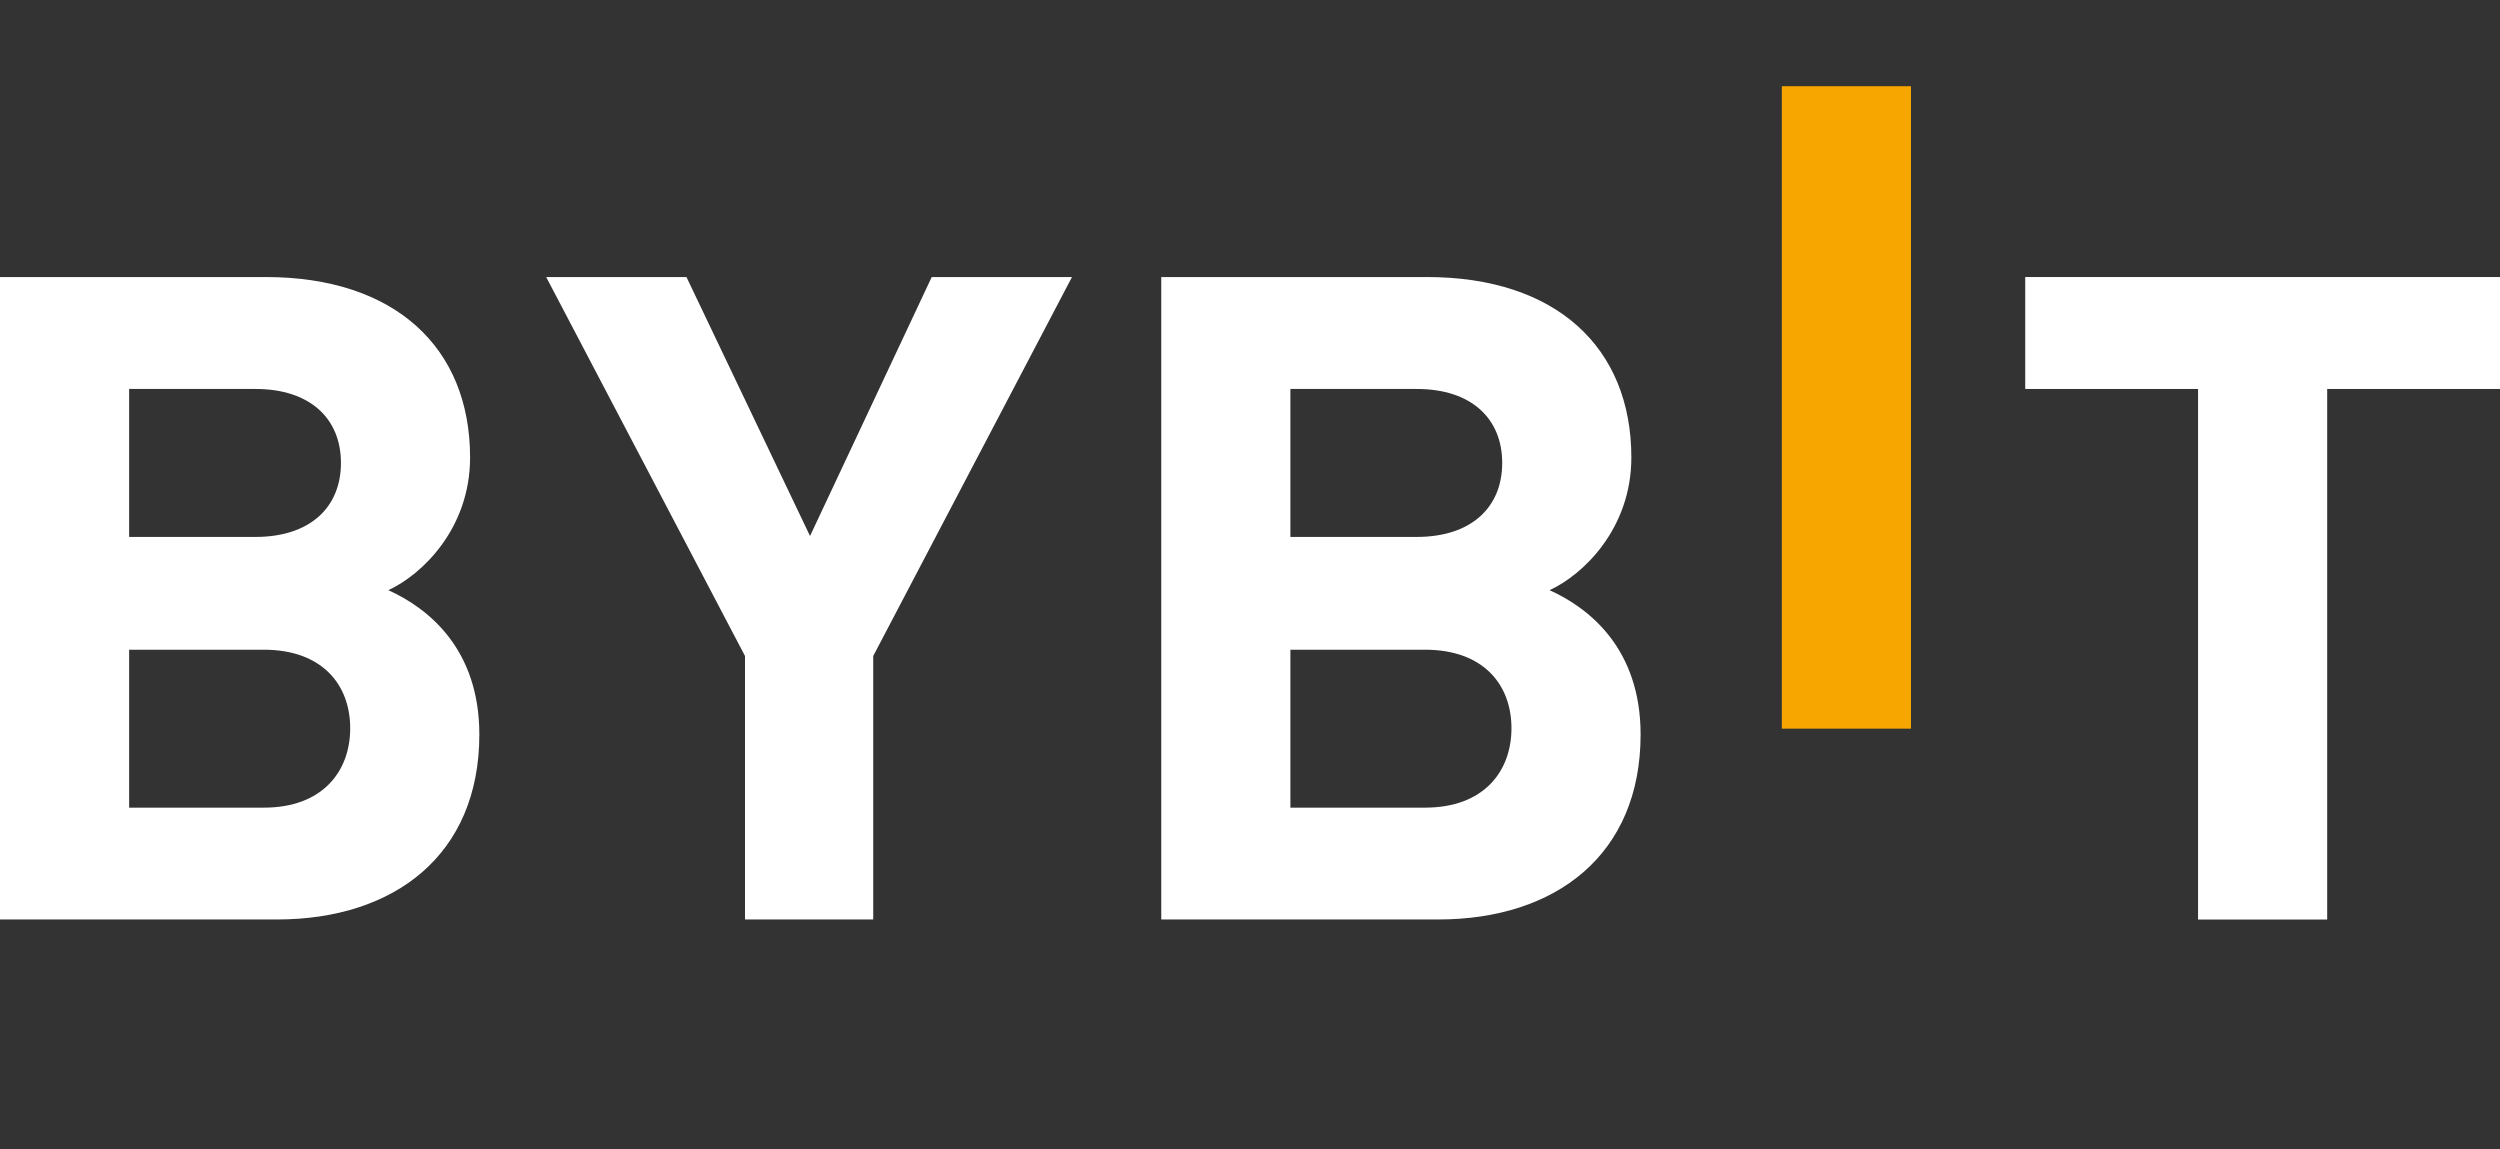 <svg viewBox="0 0 87 40" fill="none" xmlns="http://www.w3.org/2000/svg">
<rect x="0" y="0" width="87" height="40" fill="#333333" stroke="none"/>
<path d="M62.008 25.357V3H66.502V25.357H62.008Z" fill="#F7A600"/>
<path d="M9.634 31.998H0V9.641H9.247C13.741 9.641 16.359 12.09 16.359 15.921C16.359 18.401 14.677 20.004 13.513 20.538C14.903 21.165 16.681 22.578 16.681 25.562C16.681 29.737 13.741 31.998 9.634 31.998ZM8.891 13.536H4.494V18.685H8.891C10.798 18.685 11.865 17.649 11.865 16.11C11.865 14.572 10.798 13.536 8.891 13.536ZM9.182 22.61H4.494V28.106H9.182C11.219 28.106 12.187 26.85 12.187 25.342C12.187 23.835 11.217 22.61 9.182 22.61Z" fill="white"/>
<path d="M30.388 22.829V31.998H25.926V22.829L19.007 9.641H23.889L28.189 18.653L32.424 9.641H37.305L30.388 22.829Z" fill="white"/>
<path d="M50.046 31.998H40.412V9.641H49.658C54.152 9.641 56.771 12.09 56.771 15.921C56.771 18.401 55.089 20.004 53.925 20.538C55.314 21.165 57.093 22.578 57.093 25.562C57.093 29.737 54.152 31.998 50.046 31.998ZM49.303 13.536H44.906V18.685H49.303C51.21 18.685 52.277 17.649 52.277 16.11C52.277 14.572 51.21 13.536 49.303 13.536ZM49.593 22.61H44.906V28.106H49.593C51.63 28.106 52.599 26.85 52.599 25.342C52.599 23.835 51.63 22.61 49.593 22.61Z" fill="white"/>
<path d="M80.986 13.536V32H76.492V13.536H70.478V9.641H87V13.536H80.986Z" fill="white"/>
</svg>
